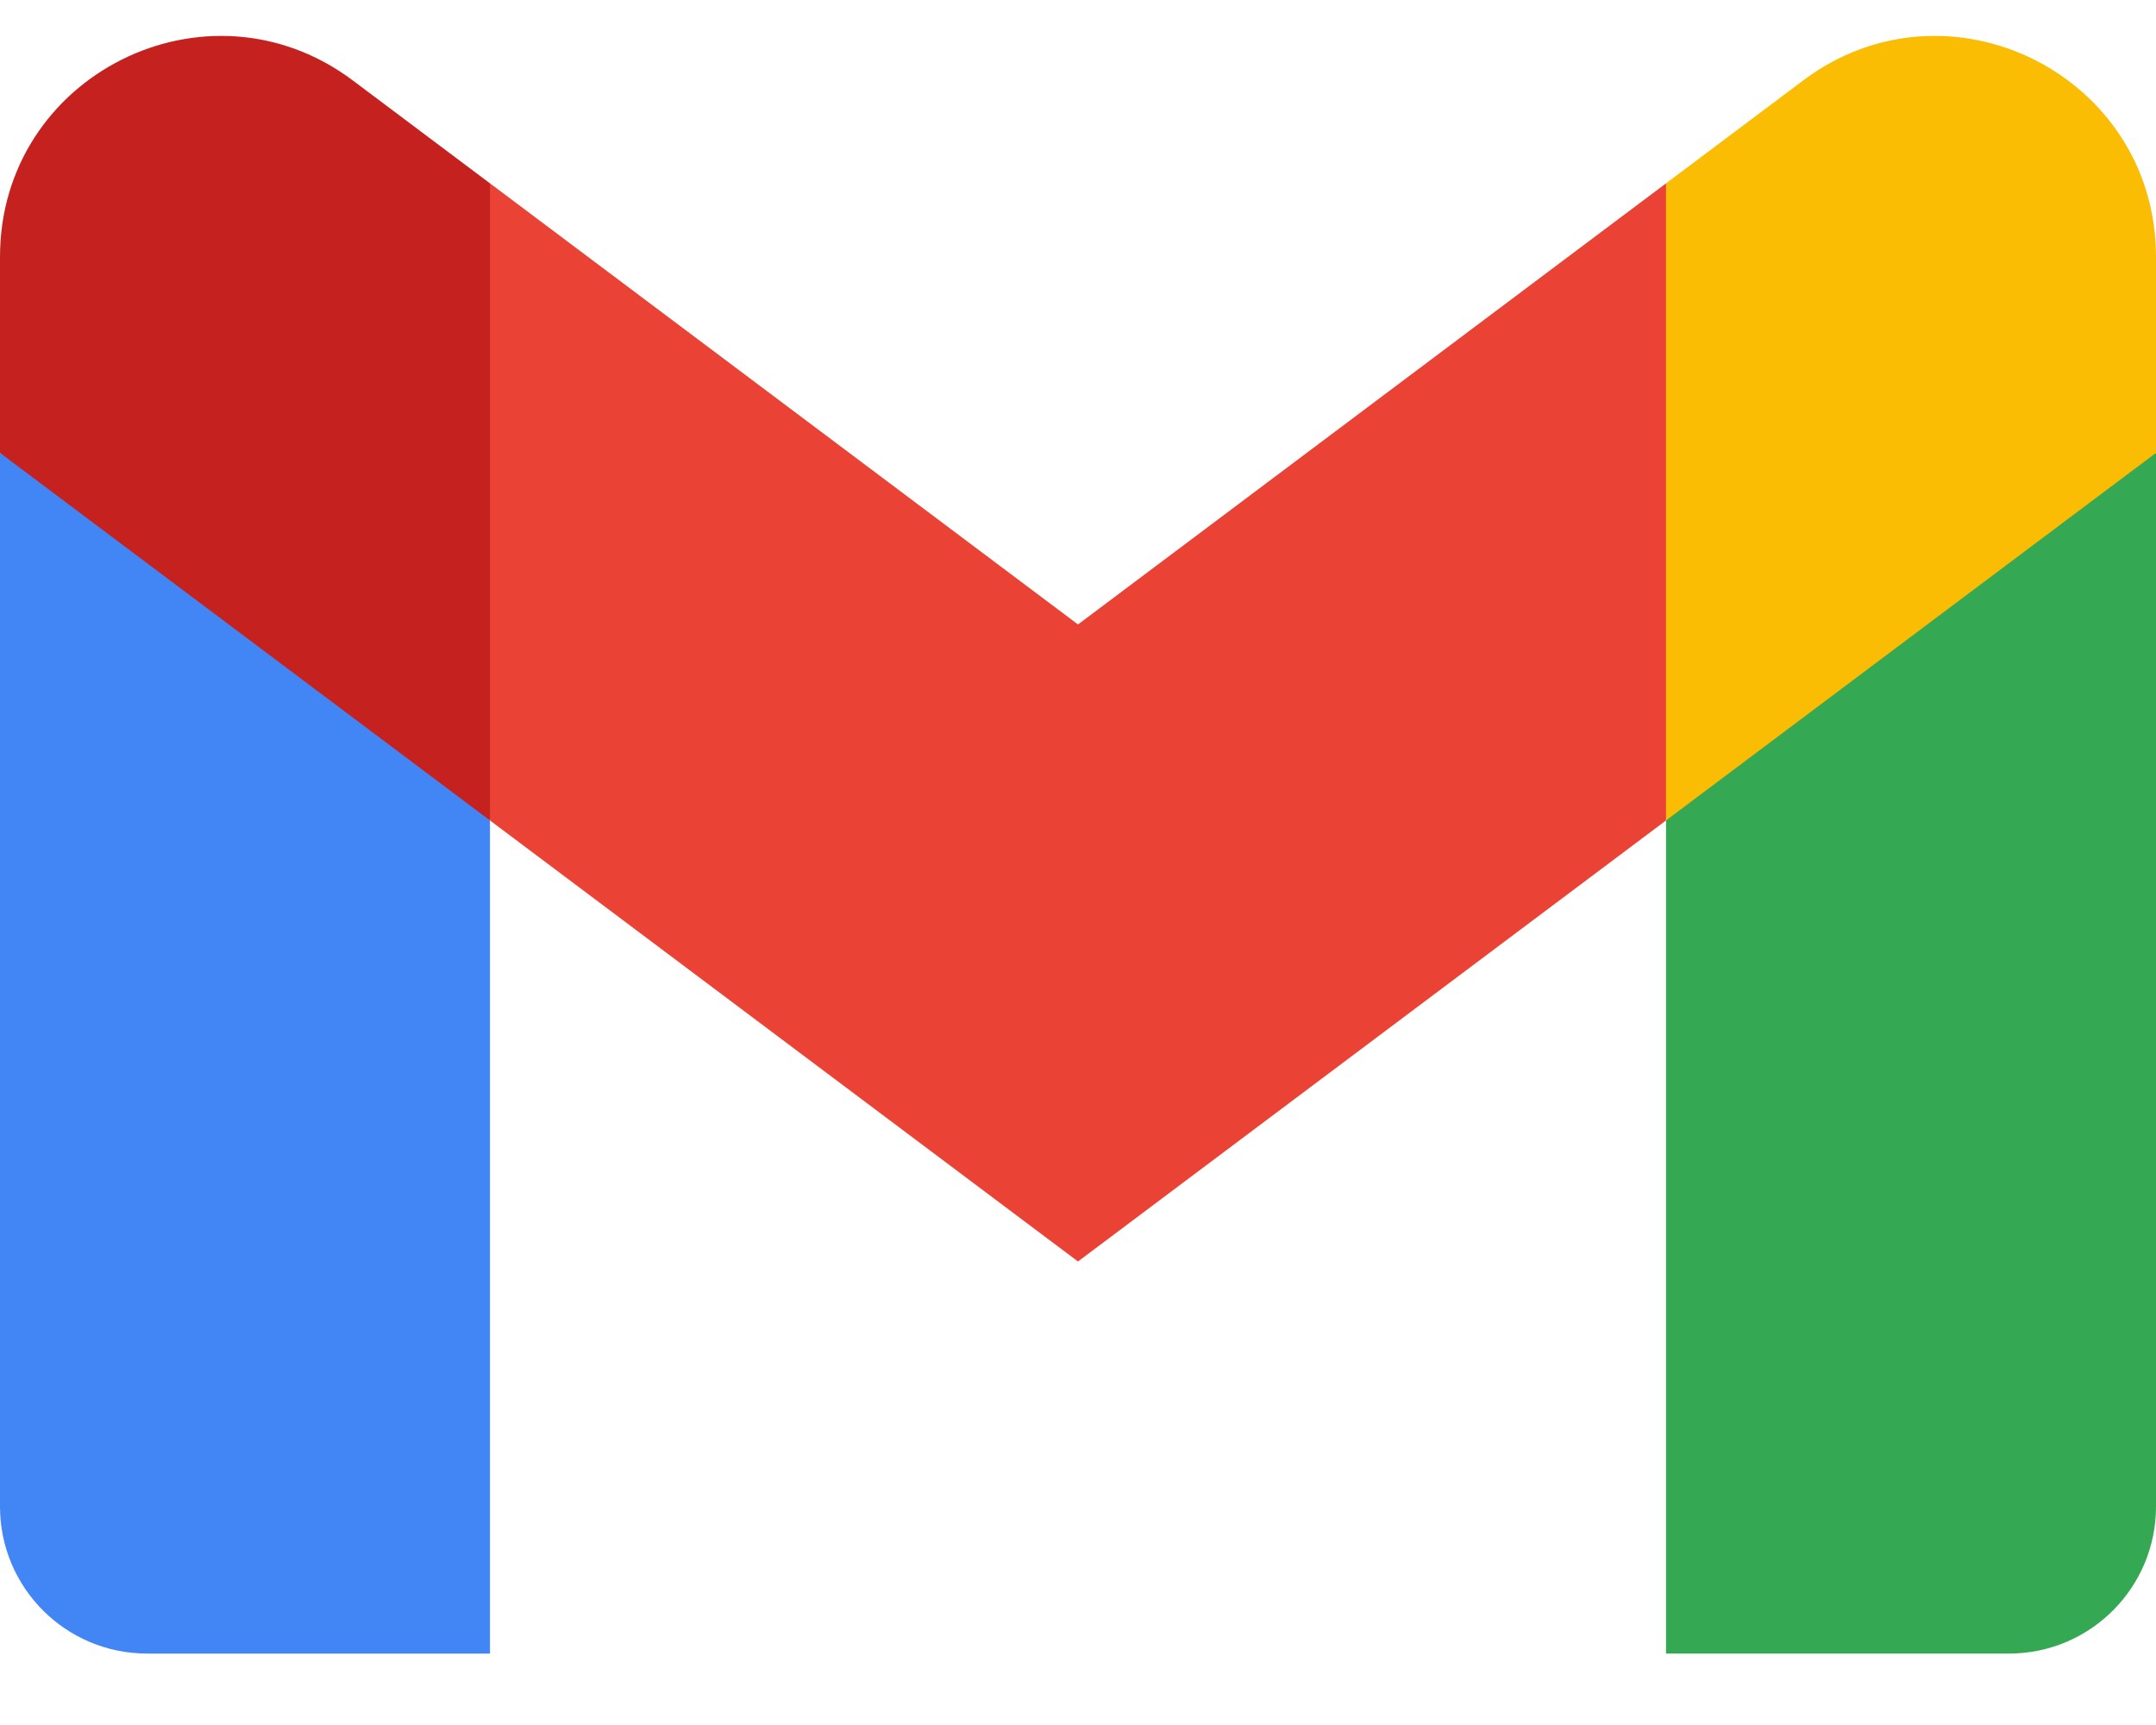 <svg width="50" height="40" viewBox="0 0 30 23" fill="none" xmlns="http://www.w3.org/2000/svg">
<g clip-path="url(#clip0_310_712)">
<path d="M6.818 22.506V10.915L3.223 7.626L0 5.801V20.46C0 21.592 0.917 22.506 2.046 22.506H6.818Z" fill="#4285F4"/>
<path d="M23.182 22.506H27.954C29.086 22.506 30 21.589 30 20.46V5.801L26.349 7.892L23.182 10.915V22.506Z" fill="#34A853"/>
<path d="M6.818 10.915L6.329 6.386L6.818 2.051L15 8.188L23.182 2.051L23.729 6.152L23.182 10.915L15 17.051L6.818 10.915Z" fill="#EA4335"/>
<path d="M23.182 2.051V10.915L30 5.801V3.074C30 0.544 27.112 -0.898 25.091 0.619L23.182 2.051Z" fill="#FBBC04"/>
<path d="M0 5.801L3.136 8.153L6.818 10.915V2.051L4.909 0.619C2.884 -0.898 0 0.544 0 3.074V5.801V5.801Z" fill="#C5221F"/>
</g>
<defs>
<clipPath id="clip0_310_712">
<rect width="30" height="22.617" fill="white"/>
</clipPath>
</defs>
</svg>
